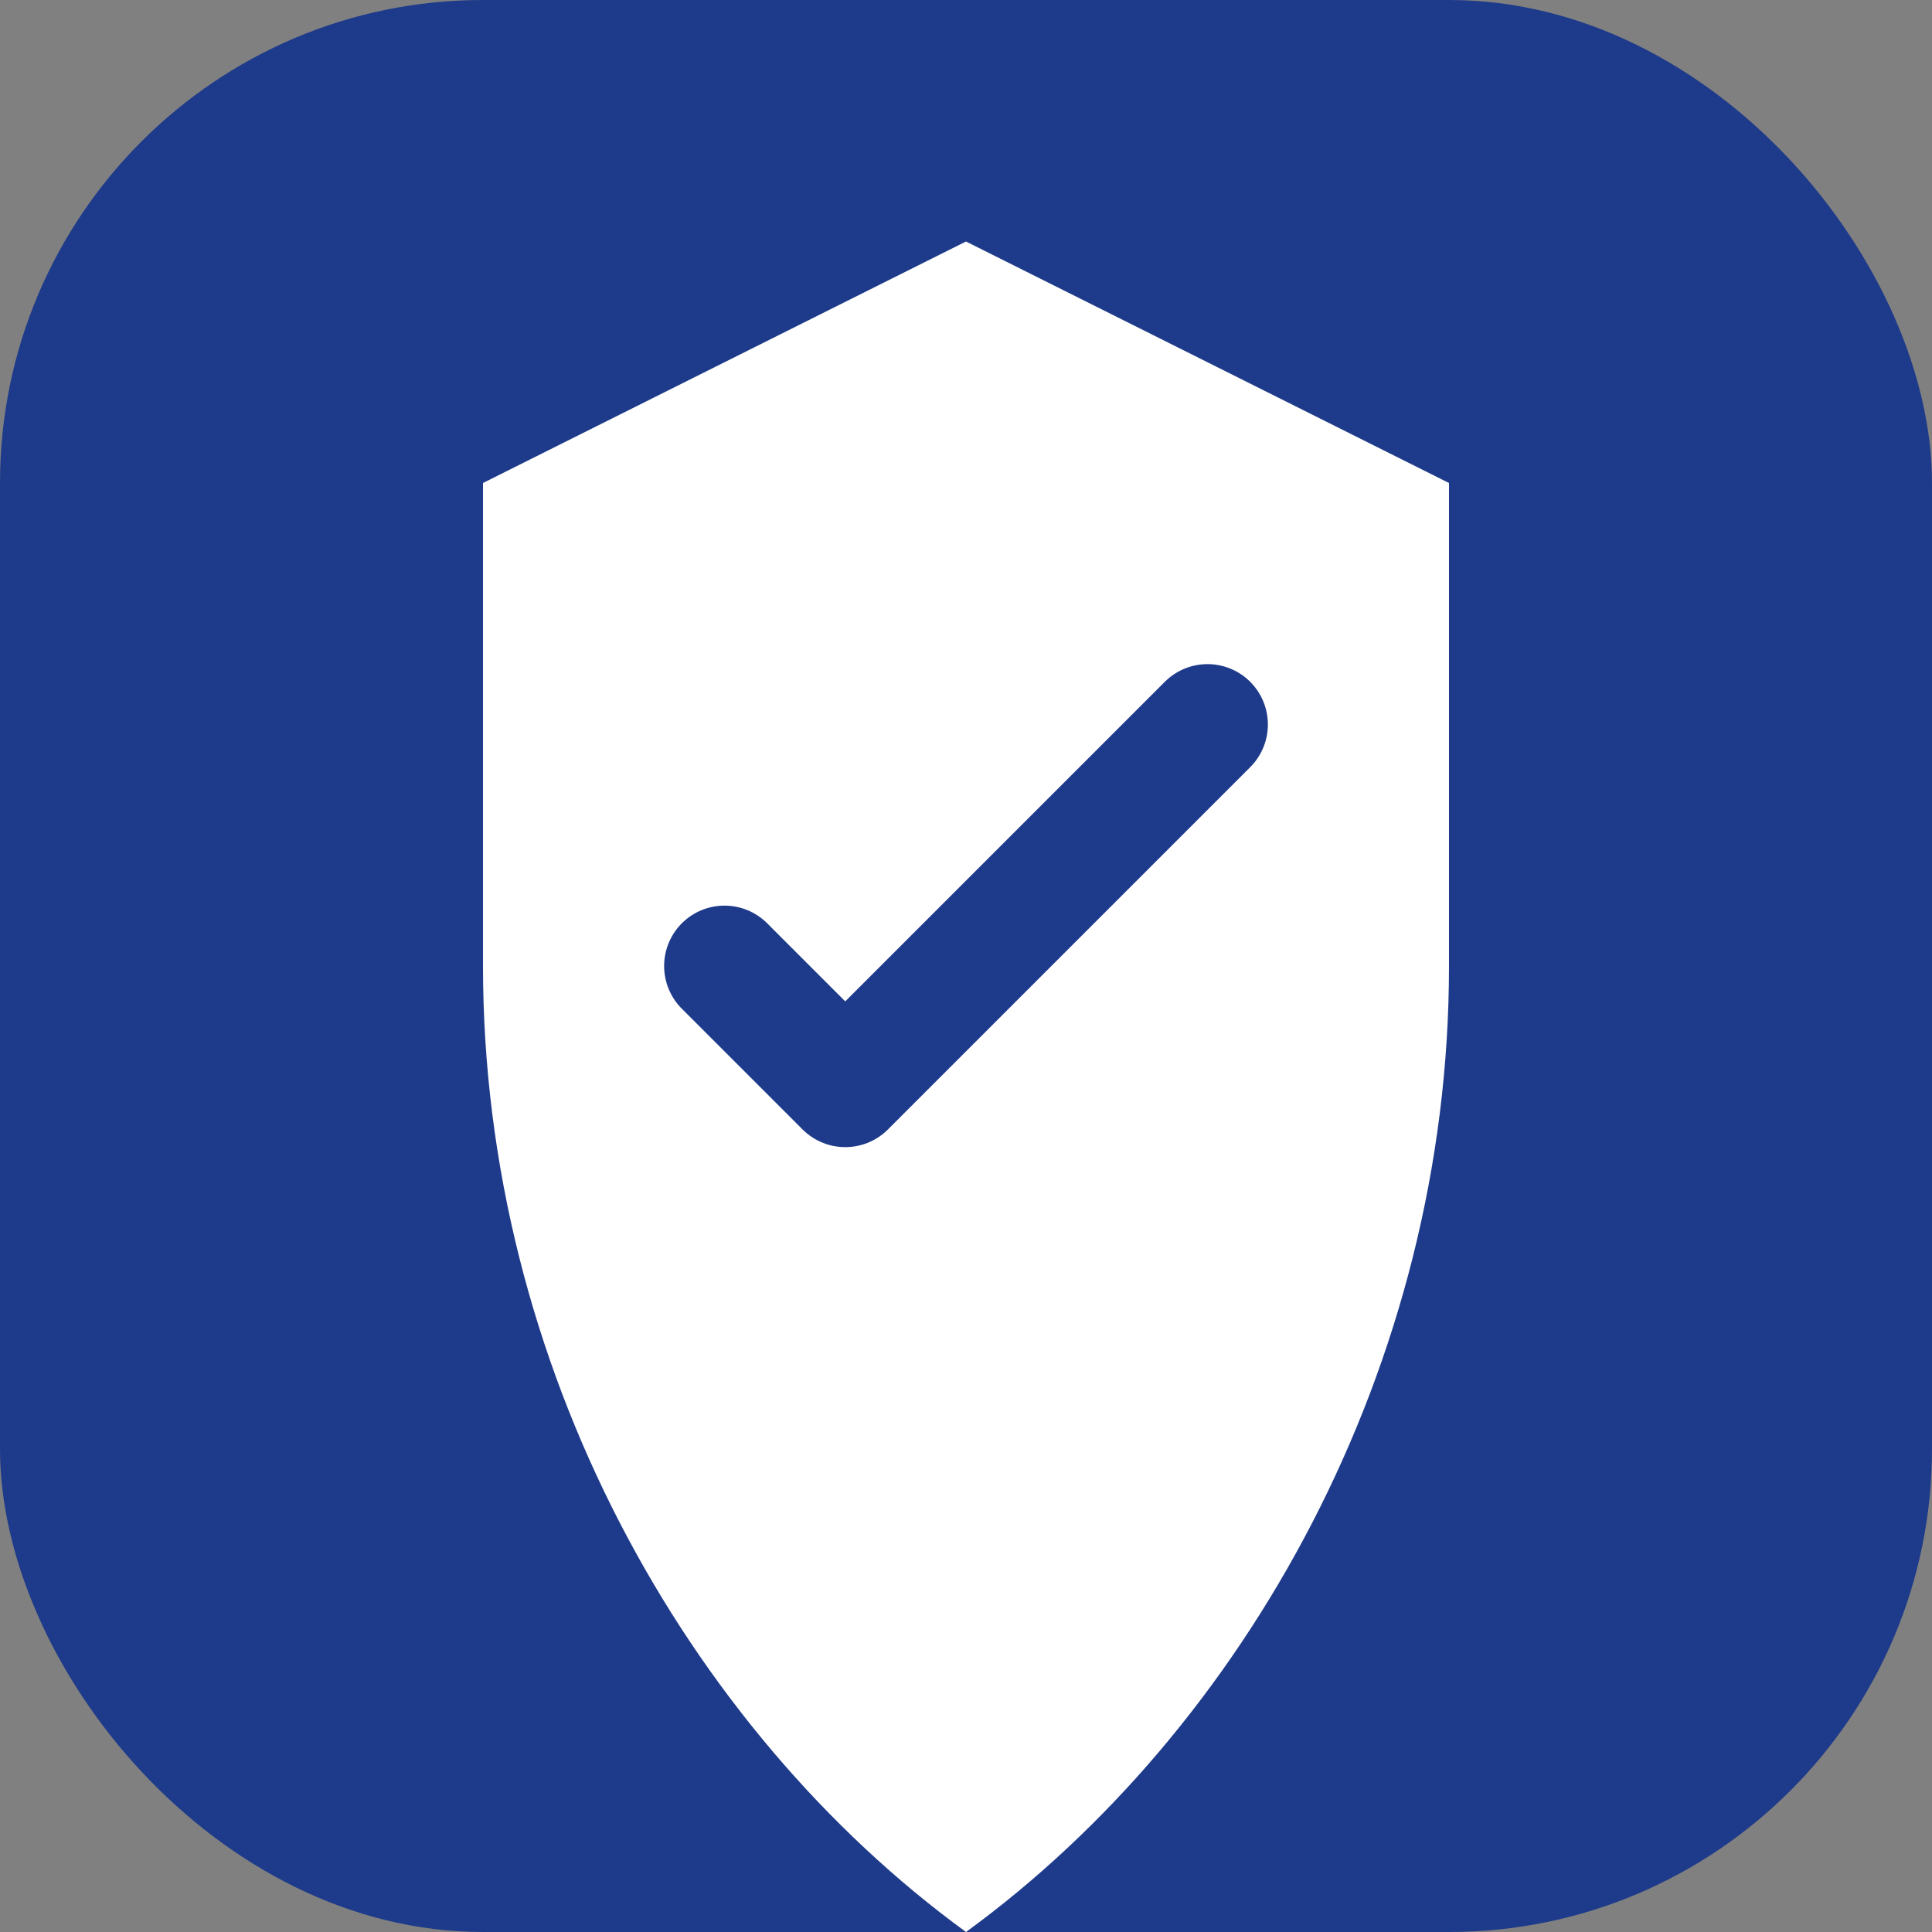 <svg width="32" height="32" viewBox="0 0 32 32" fill="none" xmlns="http://www.w3.org/2000/svg">
  <rect x="0" y="0" width="32" height="32" fill="#808080" stroke="none"/>
  <rect width="32" height="32" rx="8" fill="#1E3A8A"/>
  <path d="M16 4L8 8v8c0 6.627 3.373 12.627 8 16 4.627-3.373 8-9.373 8-16V8l-8-4z" fill="white"/>
  <path d="M12 16l2 2 6-6" stroke="#1E3A8A" stroke-width="2" stroke-linecap="round" stroke-linejoin="round"/>
</svg>
